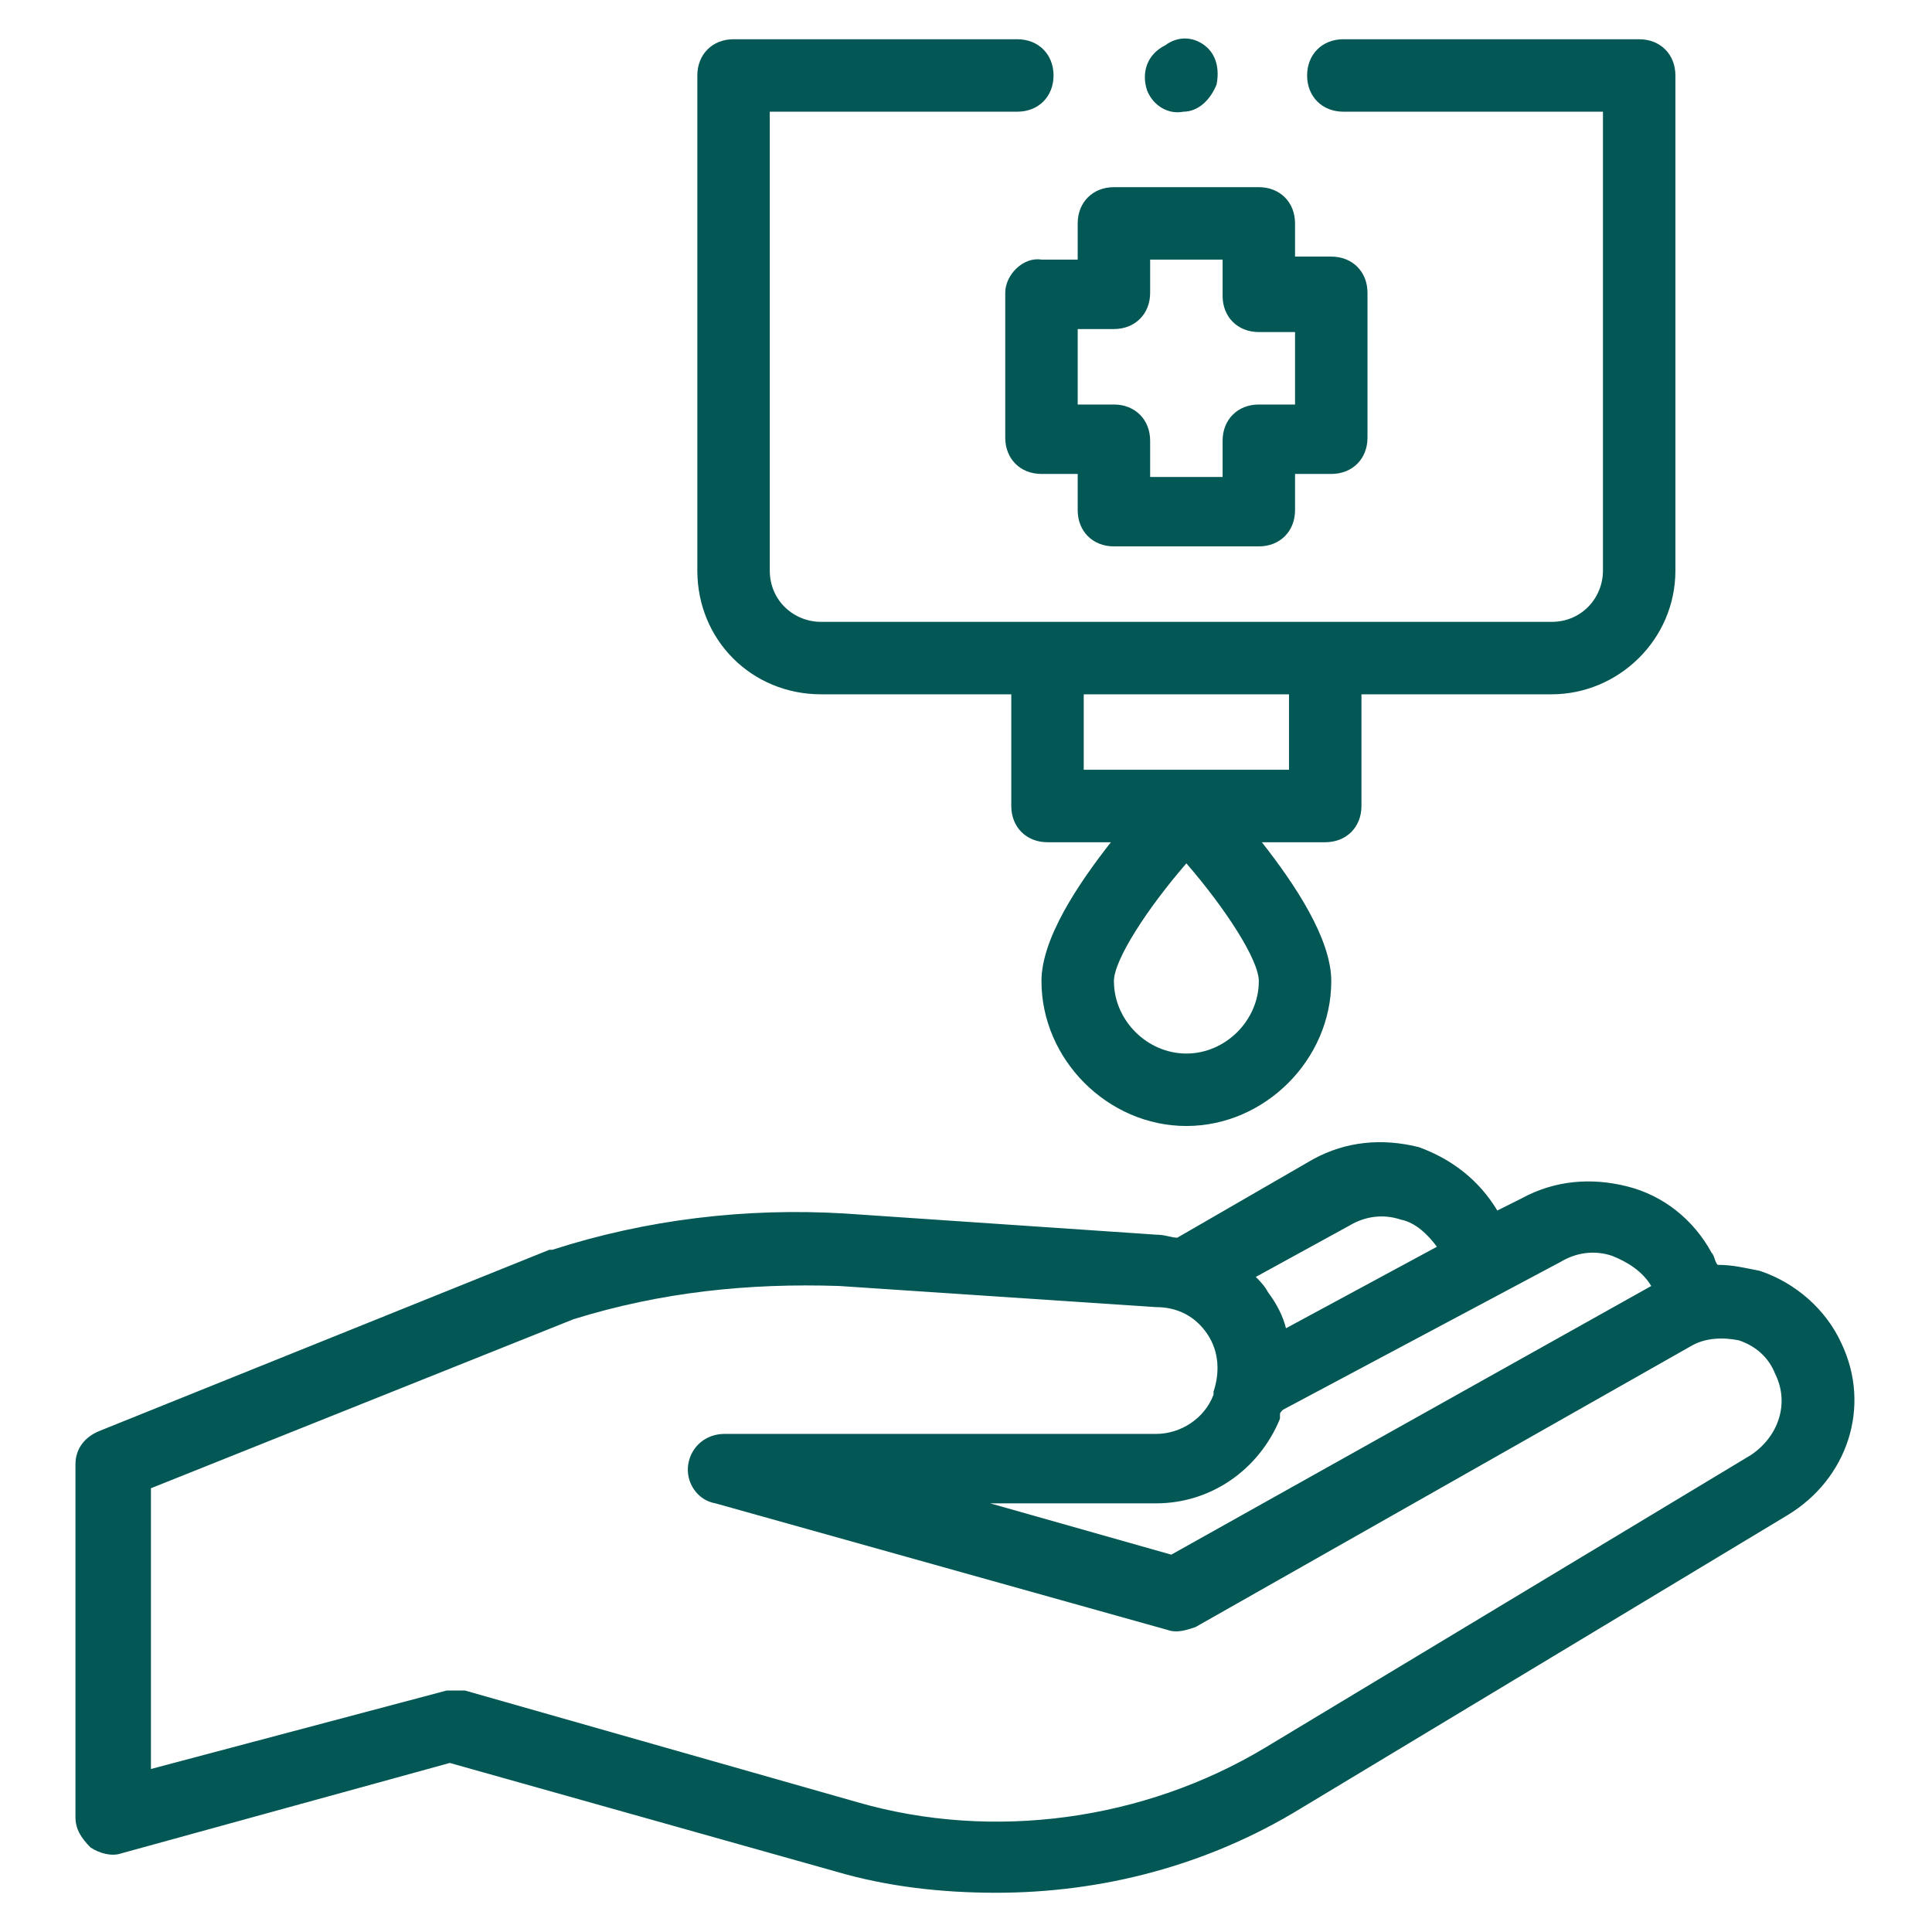 <svg width="64" height="64" viewBox="0 0 64 64" fill="none" xmlns="http://www.w3.org/2000/svg">
<path d="M27.2 23H33.5V26.7C33.5 27.4 34 27.9 34.7 27.9H36.8C35.7 29.3 34.5 31.1 34.5 32.5C34.5 35.1 36.7 37.3 39.3 37.3C41.9 37.3 44.1 35.1 44.1 32.5C44.1 31.1 42.9 29.3 41.8 27.9H43.9C44.6 27.9 45.1 27.4 45.1 26.7V23H51.4C53.6 23 55.5 21.2 55.5 18.9V2.5C55.5 1.8 55 1.3 54.3 1.3H44.5C43.8 1.3 43.3 1.8 43.3 2.5C43.3 3.2 43.8 3.7 44.5 3.7H53.1V18.9C53.1 19.8 52.4 20.6 51.4 20.6H27.2C26.3 20.6 25.5 19.9 25.5 18.9V3.7H33.7C34.4 3.7 34.9 3.2 34.9 2.5C34.9 1.8 34.4 1.3 33.7 1.3H24.3C23.6 1.3 23.1 1.8 23.1 2.5V18.9C23.1 21.2 24.9 23 27.2 23ZM39.3 34.9C38 34.9 36.9 33.8 36.9 32.5C36.9 31.8 38 30.1 39.3 28.6C40.6 30.1 41.7 31.8 41.7 32.5C41.7 33.8 40.6 34.9 39.3 34.9ZM42.7 23V25.5H35.9V23H42.7Z" fill="#035755"/>
<path d="M38 3C38.2 3.5 38.7 3.8 39.2 3.7C39.7 3.7 40.1 3.3 40.3 2.8C40.4 2.3 40.3 1.8 39.9 1.5C39.5 1.2 39 1.2 38.6 1.5C38 1.8 37.8 2.4 38 3Z" fill="#035755"/>
<path d="M61 44.5C60.5 43.4 59.5 42.5 58.3 42.1C57.8 42 57.4 41.9 56.9 41.9C56.8 41.8 56.8 41.6 56.7 41.5C56.1 40.4 55.1 39.6 53.9 39.3C52.7 39 51.5 39.1 50.4 39.7L49.6 40.1C49 39.1 48.1 38.4 47 38C45.8 37.7 44.6 37.8 43.5 38.4L39 41C38.8 41 38.6 40.9 38.3 40.9L28 40.2C24.7 40 21.4 40.4 18.3 41.4H18.2L3.3 47.4C2.8 47.6 2.5 48 2.5 48.5V60.2C2.5 60.6 2.7 60.9 3 61.2C3.3 61.4 3.7 61.5 4 61.4L14.9 58.4L27.7 62C29.4 62.5 31.2 62.7 33 62.7C36.5 62.7 40 61.8 43.1 59.9L59.2 50.2C61.2 49 62 46.6 61 44.5ZM51.7 41.8C52.2 41.5 52.8 41.4 53.4 41.6C53.9 41.8 54.4 42.1 54.7 42.6L38.8 51.5L32.8 49.8C34.9 49.8 36.9 49.8 38.3 49.8C40.1 49.8 41.7 48.7 42.4 47V46.9C42.4 46.8 42.4 46.8 42.5 46.7L51.7 41.8ZM44.7 40.6C45.2 40.3 45.8 40.2 46.4 40.4C46.9 40.5 47.3 40.9 47.6 41.3L42.6 44C42.5 43.6 42.3 43.2 42 42.8C41.9 42.6 41.7 42.4 41.6 42.3L44.7 40.6ZM58 48.2L41.9 57.9C37.9 60.3 32.9 61 28.4 59.7L15.4 56C15.3 56 15.2 56 15.1 56C15 56 14.9 56 14.8 56L5 58.6V49.3L19 43.7C21.9 42.8 24.8 42.5 27.8 42.6L38.3 43.3C39 43.3 39.6 43.6 40 44.2C40.4 44.8 40.4 45.5 40.2 46.1V46.2C39.9 47 39.1 47.5 38.3 47.5C33.8 47.5 24 47.5 24 47.5C23.4 47.5 22.9 47.9 22.8 48.5C22.7 49.1 23.1 49.7 23.7 49.8L38.7 54C39 54.1 39.3 54 39.6 53.9L56 44.6C56.5 44.3 57.1 44.3 57.6 44.4C58.2 44.6 58.6 45 58.8 45.5C59.3 46.5 58.9 47.6 58 48.2Z" fill="#035755"/>
<path d="M33.3 9.7V14.5C33.3 15.2 33.8 15.7 34.5 15.7H35.7V16.9C35.7 17.6 36.2 18.1 36.9 18.1H41.7C42.4 18.1 42.9 17.6 42.9 16.9V15.7H44.1C44.8 15.7 45.3 15.2 45.3 14.5V9.7C45.3 9 44.8 8.5 44.1 8.5H42.9V7.4C42.9 6.7 42.4 6.2 41.7 6.2H36.9C36.2 6.2 35.7 6.7 35.7 7.4V8.6H34.5C33.9 8.5 33.3 9.1 33.3 9.7ZM35.7 10.9H36.9C37.6 10.9 38.1 10.4 38.1 9.7V8.6H40.5V9.8C40.5 10.5 41 11 41.7 11H42.9V13.4H41.7C41 13.4 40.5 13.9 40.5 14.6V15.8H38.1V14.6C38.1 13.9 37.6 13.4 36.9 13.4H35.7V10.9Z" fill="#035755"/>
</svg>
